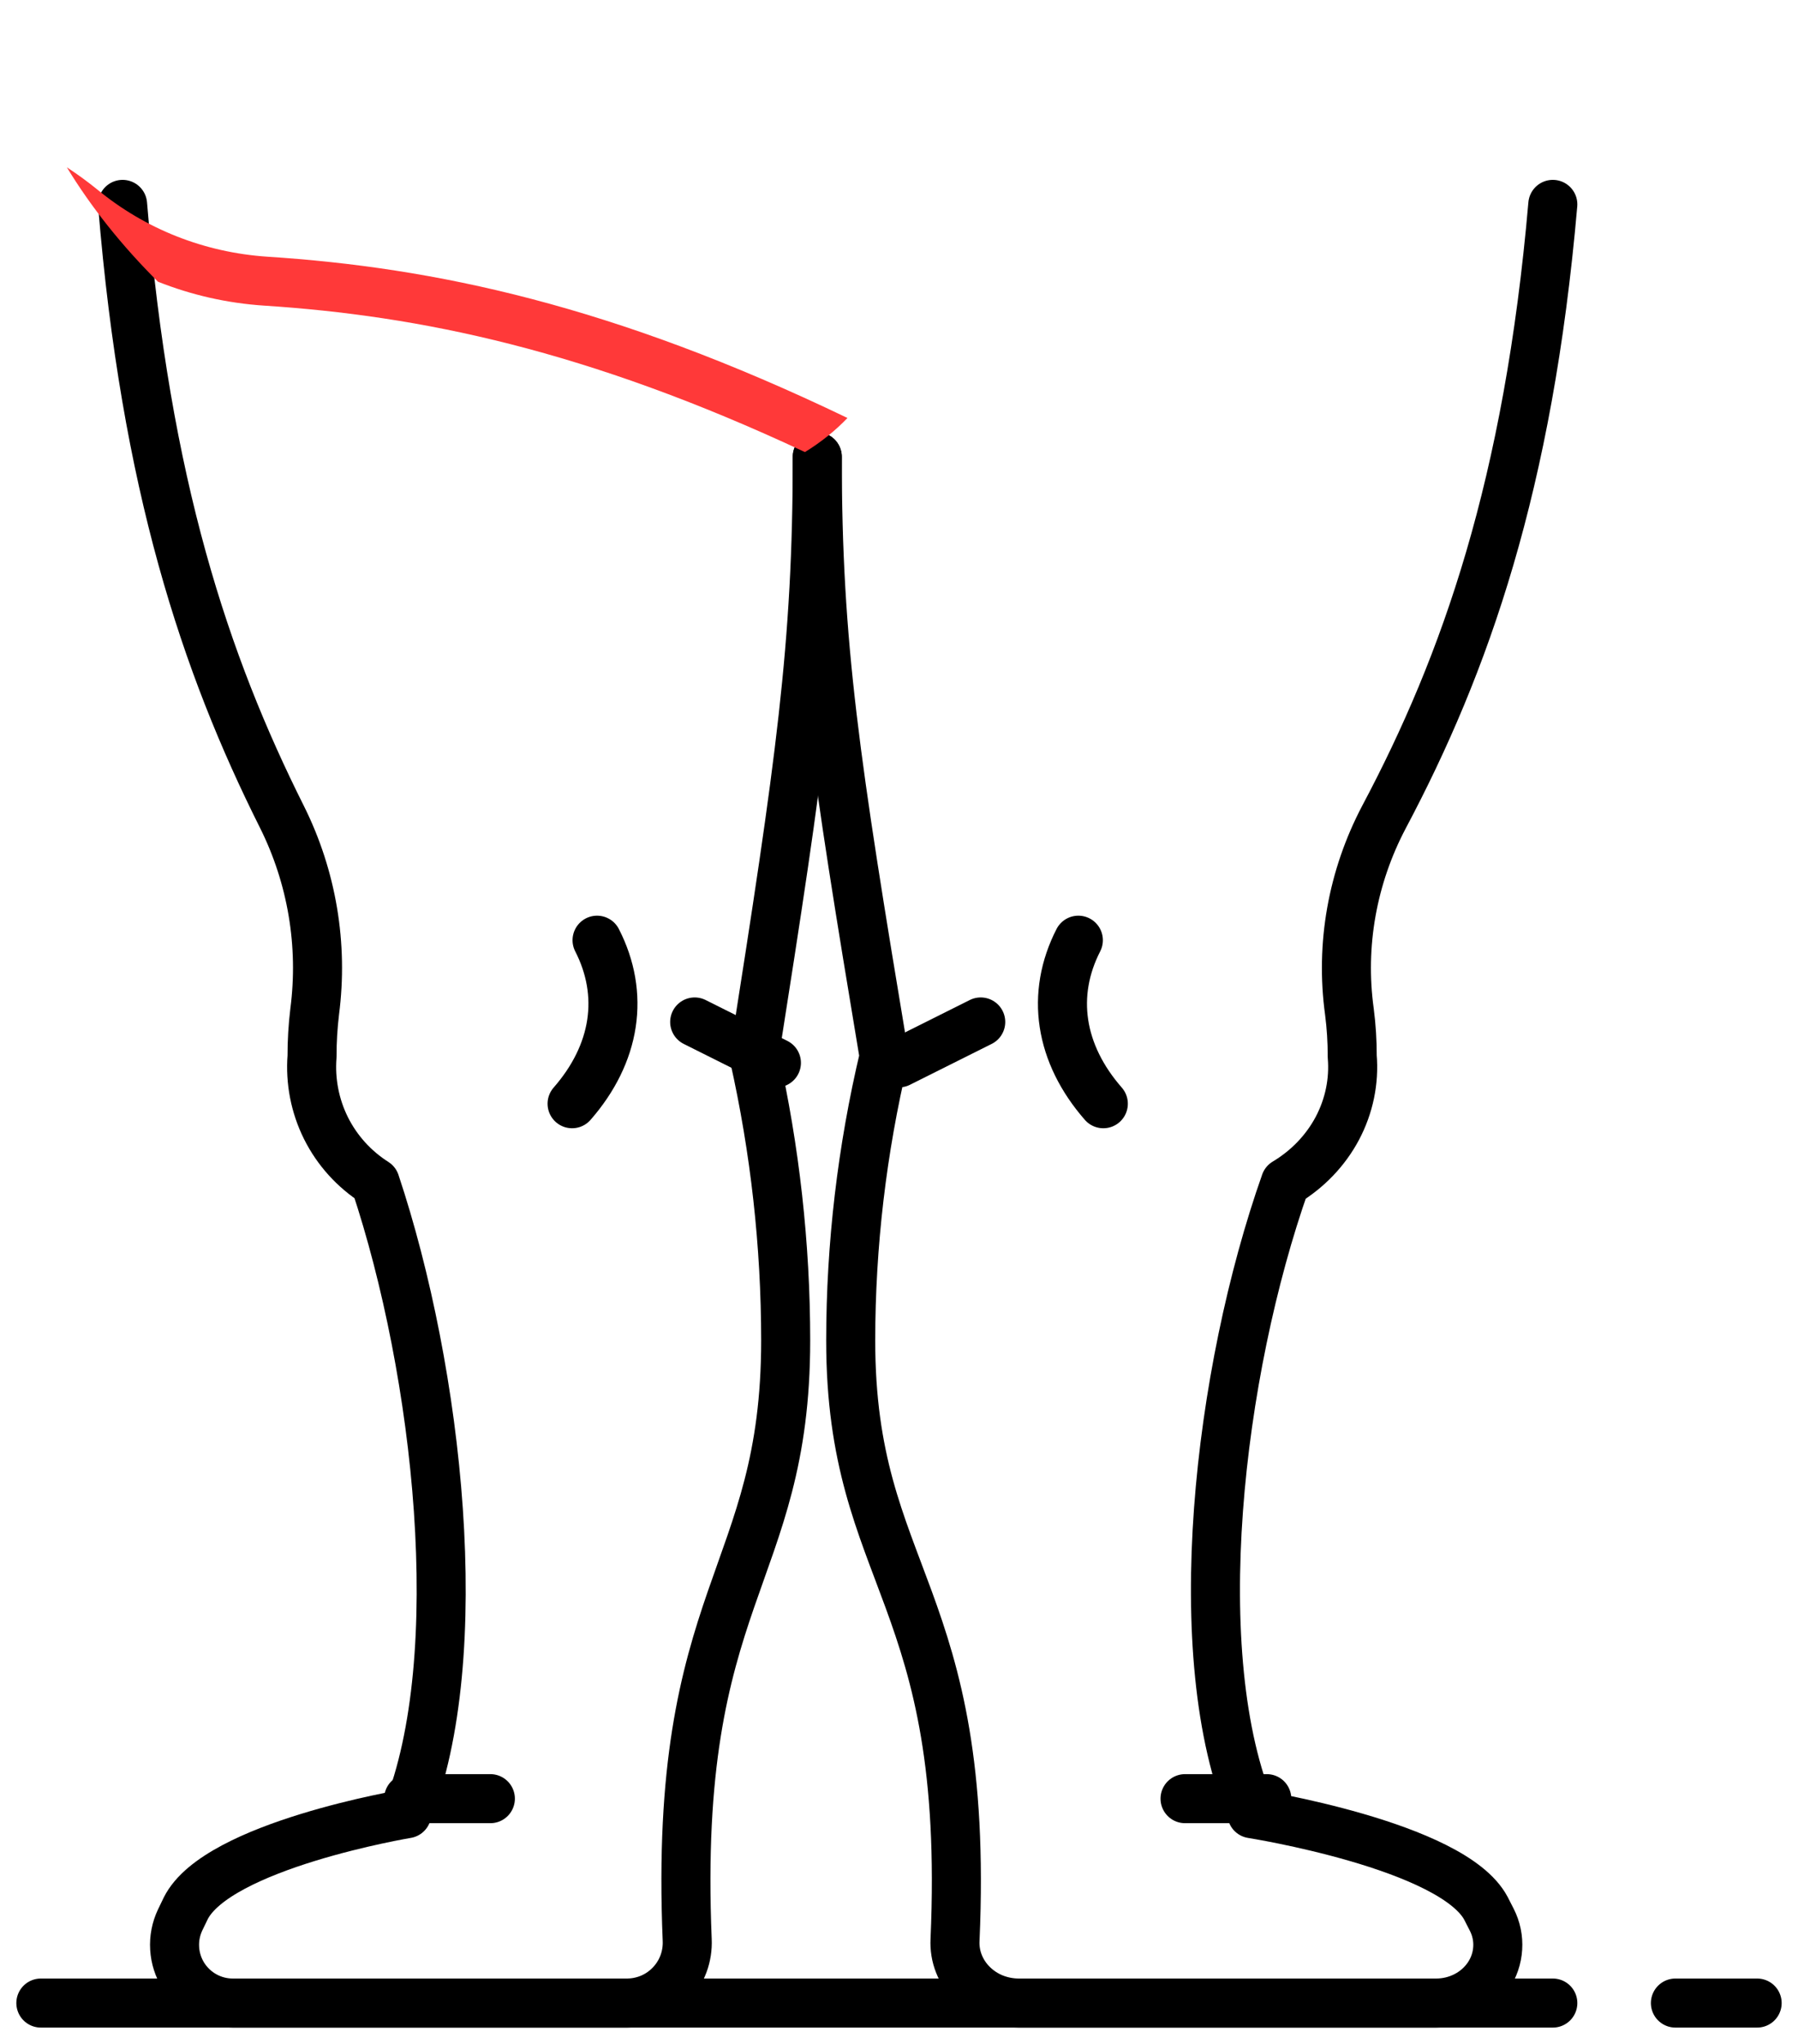 <svg width="44" height="50" viewBox="0 0 44 50" fill="none" xmlns="http://www.w3.org/2000/svg">
<path d="M3 5C3.563 11.861 5.023 16.241 6.901 19.986C7.635 21.458 7.913 23.115 7.701 24.746C7.657 25.11 7.635 25.476 7.636 25.842C7.589 26.448 7.707 27.056 7.979 27.601C8.252 28.145 8.668 28.604 9.182 28.93C10.727 33.561 11.5 40.509 9.955 44.368C9.955 44.368 5.318 45.14 4.545 46.684C4.497 46.781 4.451 46.875 4.409 46.966C4.306 47.183 4.259 47.422 4.274 47.662C4.288 47.902 4.363 48.134 4.491 48.337C4.62 48.54 4.797 48.707 5.008 48.823C5.218 48.939 5.455 49 5.695 49H15.348C15.547 48.999 15.744 48.958 15.927 48.88C16.11 48.801 16.275 48.686 16.412 48.541C16.55 48.397 16.656 48.227 16.726 48.04C16.795 47.854 16.826 47.655 16.817 47.456C16.462 38.947 19.227 38.631 19.227 32.789C19.226 30.452 18.966 28.123 18.454 25.842C19.588 18.641 20 15.808 20 11.175" stroke="black" stroke-width="1.2" stroke-linecap="round" stroke-linejoin="round"/>
<path d="M12 44H10" stroke="black" stroke-width="1.2" stroke-linecap="round" stroke-linejoin="round"/>
<path d="M14.611 23C14.948 23.658 15.068 24.352 14.963 25.039C14.858 25.727 14.53 26.394 14 27" stroke="black" stroke-width="1.2" stroke-linecap="round" stroke-linejoin="round"/>
<path d="M17 25L19 26" stroke="black" stroke-width="1.2" stroke-linecap="round" stroke-linejoin="round"/>
<path d="M38 5C37.404 11.861 35.858 16.241 33.869 19.986C33.093 21.458 32.798 23.115 33.022 24.746C33.069 25.11 33.092 25.476 33.091 25.842C33.142 26.448 33.016 27.056 32.728 27.601C32.439 28.145 31.999 28.604 31.454 28.93C29.818 33.561 29 40.509 30.636 44.368C30.636 44.368 35.545 45.14 36.364 46.684C36.415 46.781 36.463 46.875 36.508 46.966C36.618 47.183 36.667 47.422 36.651 47.662C36.636 47.902 36.557 48.134 36.421 48.337C36.285 48.54 36.097 48.707 35.874 48.823C35.651 48.939 35.401 49 35.146 49H24.925C24.715 48.999 24.506 48.958 24.312 48.88C24.119 48.801 23.944 48.686 23.799 48.541C23.653 48.397 23.541 48.227 23.467 48.04C23.393 47.854 23.361 47.655 23.371 47.456C23.746 38.947 20.818 38.631 20.818 32.789C20.82 30.452 21.094 28.123 21.636 25.842C20.436 18.641 20 15.808 20 11.175" stroke="black" stroke-width="1.2" stroke-linecap="round" stroke-linejoin="round"/>
<path d="M31 44H29" stroke="black" stroke-width="1.2" stroke-linecap="round" stroke-linejoin="round"/>
<path d="M26.389 23C26.052 23.658 25.932 24.352 26.037 25.039C26.142 25.727 26.47 26.394 27 27" stroke="black" stroke-width="1.2" stroke-linecap="round" stroke-linejoin="round"/>
<path d="M24 25L22 26" stroke="black" stroke-width="1.2" stroke-linecap="round" stroke-linejoin="round"/>
<path d="M1 49H38" stroke="black" stroke-width="1.2" stroke-linecap="round" stroke-linejoin="round"/>
<path d="M41 49H43" stroke="black" stroke-width="1.2" stroke-linecap="round" stroke-linejoin="round"/>
<path fill-rule="evenodd" clip-rule="evenodd" d="M20.739 10.225C14.991 7.461 10.627 6.543 6.536 6.279C4.999 6.175 3.554 5.603 2.382 4.637L2.378 4.634C2.14 4.441 1.892 4.26 1.636 4.093C2.219 5.052 2.969 5.999 3.865 6.891C4.685 7.217 5.558 7.416 6.456 7.476L6.458 7.476C10.27 7.723 14.345 8.554 19.698 11.059C20.085 10.822 20.434 10.543 20.739 10.225Z" fill="#FF3939"/>
</svg>
